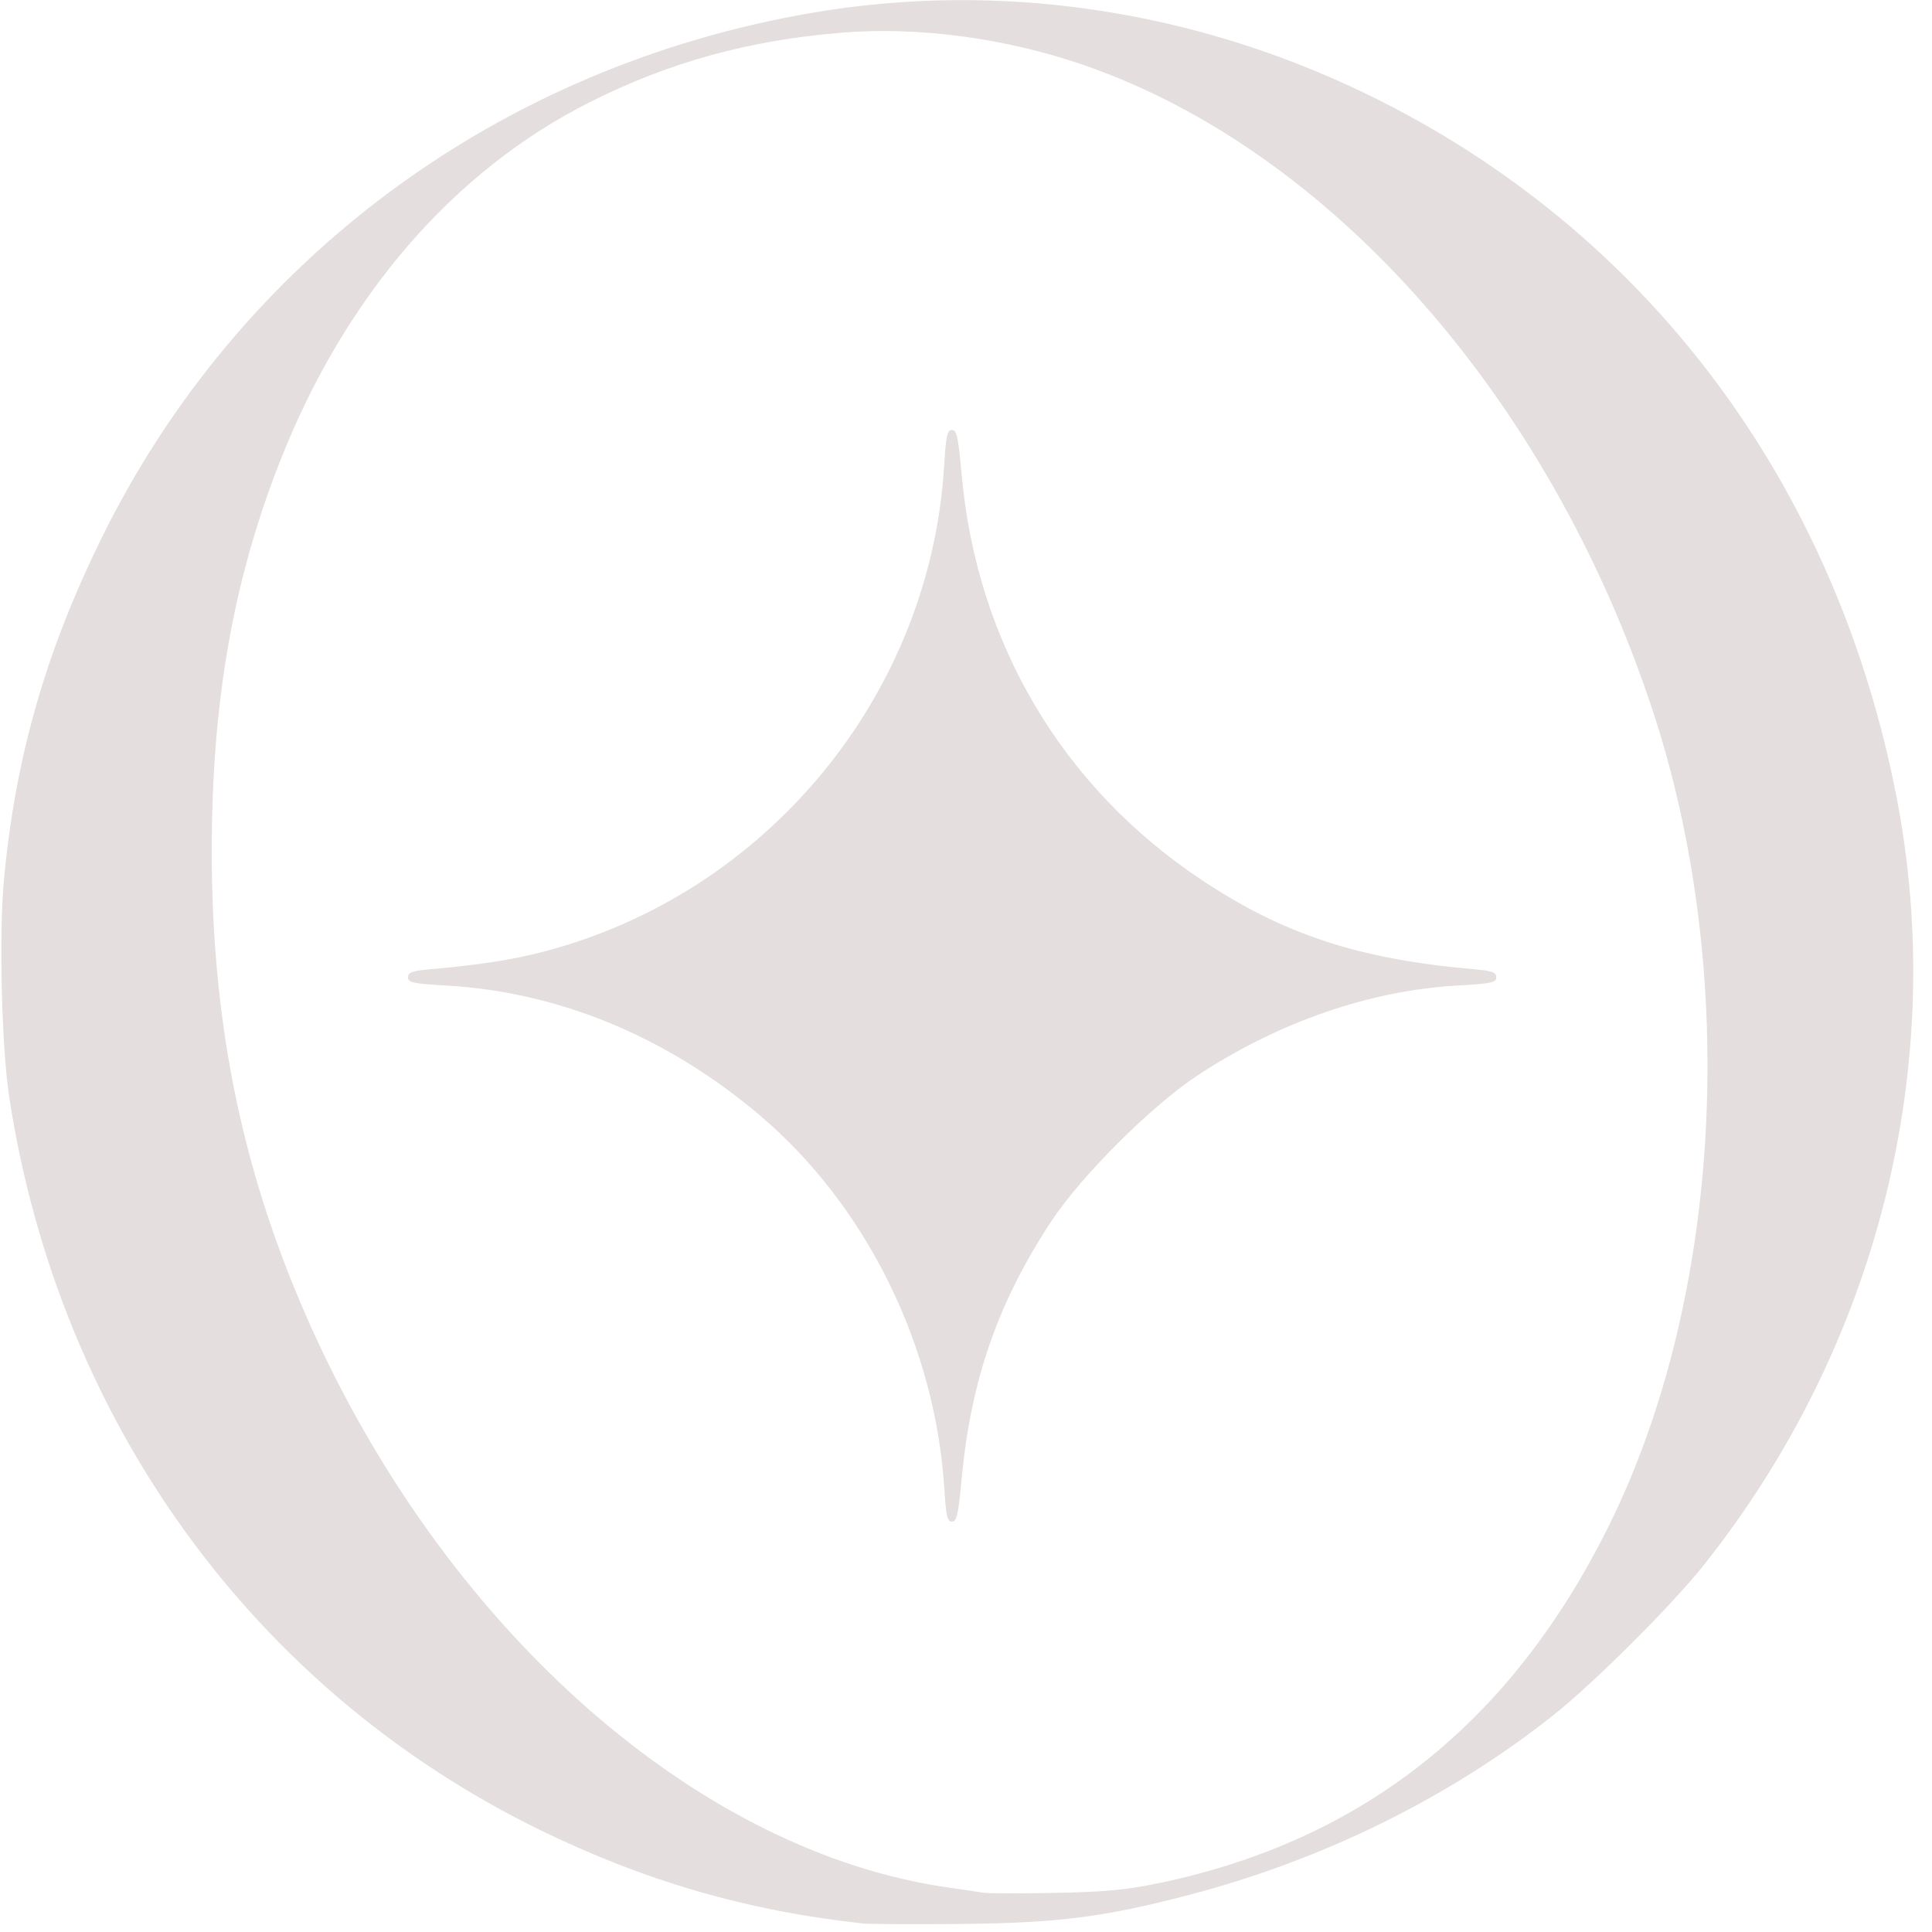 <?xml version="1.0" encoding="UTF-8" standalone="no"?>
<svg
   xmlns:dc="http://purl.org/dc/elements/1.1/"
   xmlns:cc="http://creativecommons.org/ns#"
   xmlns:rdf="http://www.w3.org/1999/02/22-rdf-syntax-ns#"
   xmlns:svg="http://www.w3.org/2000/svg"
   xmlns="http://www.w3.org/2000/svg"
   xmlns:sodipodi="http://sodipodi.sourceforge.net/DTD/sodipodi-0.dtd"
   xmlns:inkscape="http://www.inkscape.org/namespaces/inkscape"
   width="25mm"
   height="25mm"
   viewBox="0 0 25 25"
   version="1.1"
   id="svg8"
   inkscape:version="1.0.2 (e86c8708, 2021-01-15)"
   sodipodi:docname="icon.svg">
  <defs
     id="defs2">
    <clipPath
       clipPathUnits="userSpaceOnUse"
       id="clipPath975">
      <rect
         style="fill:#00ff00;fill-opacity:1;fill-rule:evenodd;stroke:none;stroke-width:14.552"
         id="rect977"
         width="25.694"
         height="32.269"
         x="84.868"
         y="31.75" />
    </clipPath>
    <clipPath
       clipPathUnits="userSpaceOnUse"
       id="clipPath981">
      <rect
         style="fill:#00ff00;fill-opacity:1;fill-rule:evenodd;stroke:none;stroke-width:38.29"
         id="rect983"
         width="25"
         height="25"
         x="85.215"
         y="34.258" />
    </clipPath>
  </defs>
  <sodipodi:namedview
     id="base"
     pagecolor="#ffffff"
     bordercolor="#666666"
     borderopacity="1.0"
     inkscape:pageopacity="0.0"
     inkscape:pageshadow="2"
     inkscape:zoom="1.3520055"
     inkscape:cx="201.70888"
     inkscape:cy="190.96819"
     inkscape:document-units="mm"
     inkscape:current-layer="layer1"
     inkscape:document-rotation="0"
     showgrid="false"
     inkscape:window-width="1440"
     inkscape:window-height="847"
     inkscape:window-x="0"
     inkscape:window-y="25"
     inkscape:window-maximized="0" />
  <g
     inkscape:label="Layer 1"
     inkscape:groupmode="layer"
     id="layer1">
    <path
       style="fill:#000000;stroke-width:0.085"
       id="path883"
       d="" />
    <path
       style="fill:#000000;stroke-width:0.085"
       id="path881"
       d="" />
    <path
       style="fill:#000000;stroke-width:0.085"
       id="path879"
       d="" />
    <path
       style="fill:#000000;stroke-width:0.085"
       id="path921"
       d="" />
    <path
       style="fill:#e4dede;fill-opacity:1;stroke-width:0.044"
       d="m -5.296,59.22 c -0.202,-0.061 -0.869,-0.527 -1.01,-0.707 -0.377,-0.476 -0.563,-1.225 -0.518,-2.085 0.073,-1.379 0.598,-3.581 1.36,-5.694 1.567,-4.35 4.464,-10.484 7.25,-15.353 0.524,-0.915 0.572,-0.985 0.696,-0.996 l 0.133,-0.012 5.203,12.291 c 2.862,6.76 5.21,12.311 5.218,12.334 0.009,0.027 -0.523,0.043 -1.439,0.042 l -1.454,-5.23e-4 -1.966,-4.727 c -1.081,-2.6 -1.972,-4.734 -1.98,-4.743 -0.025,-0.03 -0.869,0.087 -1.418,0.196 -1.742,0.347 -3.192,1.05 -4.31,2.089 -1.086,1.009 -1.959,2.473 -2.907,4.873 -0.635,1.609 -1.216,2.3 -2.09,2.485 -0.265,0.056 -0.594,0.059 -0.767,0.007 z m 1.127,-0.4 c 0.526,-0.251 0.964,-0.835 1.335,-1.778 0.954,-2.426 1.688,-3.785 2.604,-4.821 1.034,-1.17 2.406,-2 4.085,-2.473 0.498,-0.14 1.461,-0.329 1.962,-0.384 0.183,-0.02 0.273,-0.049 0.259,-0.082 -0.086,-0.213 -5.093,-11.843 -5.12,-11.89 -0.023,-0.04 -0.267,0.394 -0.722,1.284 -3.973,7.768 -5.966,12.651 -6.658,16.313 -0.224,1.185 -0.187,2.383 0.094,3.018 0.213,0.481 0.41,0.656 0.949,0.843 0.384,0.133 0.897,0.121 1.212,-0.03 z m 44.866,0.393 c -0.247,-0.077 -0.879,-0.54 -1.051,-0.77 -0.183,-0.245 -0.361,-0.7 -0.431,-1.104 -0.191,-1.099 0.251,-3.469 1.122,-6.025 1.427,-4.186 4.375,-10.507 7.349,-15.755 0.658,-1.161 0.675,-1.186 0.804,-1.174 0.131,0.012 0.142,0.037 5.28,12.168 2.832,6.686 5.178,12.231 5.215,12.322 l 0.067,0.166 h -1.451 -1.451 l -1.969,-4.722 c -1.083,-2.597 -1.993,-4.731 -2.023,-4.742 -0.09,-0.035 -1.287,0.155 -1.851,0.294 -2.091,0.514 -3.642,1.506 -4.794,3.066 -0.399,0.54 -0.667,0.987 -1.032,1.72 -0.279,0.56 -0.447,0.941 -1.077,2.442 -0.543,1.294 -1.073,1.889 -1.866,2.095 -0.288,0.075 -0.635,0.082 -0.84,0.018 z m 1.164,-0.409 c 0.594,-0.305 1.016,-0.932 1.493,-2.22 0.345,-0.932 0.986,-2.285 1.426,-3.011 1.463,-2.411 3.594,-3.723 6.775,-4.169 0.297,-0.042 0.534,-0.087 0.527,-0.102 -0.007,-0.014 -1.167,-2.712 -2.577,-5.995 -2.208,-5.142 -2.571,-5.959 -2.619,-5.893 -0.114,0.156 -2.892,5.744 -3.398,6.836 -2.253,4.859 -3.499,8.315 -3.939,10.931 -0.125,0.742 -0.154,1.668 -0.068,2.157 0.109,0.619 0.381,1.132 0.699,1.318 0.545,0.318 1.23,0.378 1.681,0.147 z m 97.507,0.395 c -0.093,-0.033 -0.203,-0.089 -0.244,-0.123 -0.041,-0.035 -0.165,-0.115 -0.276,-0.178 -0.437,-0.249 -0.767,-0.757 -0.91,-1.398 -0.058,-0.26 -0.068,-0.476 -0.05,-1.043 0.031,-0.961 0.234,-2.092 0.63,-3.512 1.141,-4.094 4.431,-11.354 7.958,-17.561 0.767,-1.349 0.678,-1.353 1.27,0.044 0.245,0.578 2.596,6.129 5.224,12.334 l 4.778,11.282 -1.46,-0.012 -1.46,-0.012 -1.347,-3.233 c -0.741,-1.778 -1.629,-3.906 -1.973,-4.73 l -0.626,-1.497 -0.292,0.029 c -0.486,0.049 -1.459,0.237 -1.975,0.381 -2.157,0.604 -3.772,1.819 -4.906,3.692 -0.335,0.553 -0.804,1.504 -1.157,2.346 -0.785,1.874 -0.915,2.127 -1.316,2.563 -0.137,0.149 -0.356,0.335 -0.487,0.413 -0.427,0.255 -1.012,0.346 -1.381,0.214 z m 0.994,-0.313 c 0.665,-0.232 1.134,-0.865 1.65,-2.223 0.646,-1.704 1.445,-3.214 2.186,-4.132 0.381,-0.472 1.116,-1.165 1.608,-1.514 0.508,-0.361 1.492,-0.86 2.124,-1.076 0.652,-0.223 1.419,-0.404 2.17,-0.513 0.353,-0.051 0.65,-0.1 0.659,-0.109 0.02,-0.018 -5.078,-11.892 -5.127,-11.943 -0.037,-0.038 -2.504,4.852 -3.257,6.455 -2.143,4.562 -3.456,8.061 -4.005,10.672 -0.226,1.073 -0.283,1.575 -0.253,2.195 0.044,0.896 0.234,1.479 0.597,1.83 0.355,0.344 1.179,0.522 1.65,0.358 z M 96.362,59.145 c -1.467,-0.158 -2.811,-0.548 -4.163,-1.209 -3.7,-1.81 -6.22,-5.289 -6.864,-9.478 -0.099,-0.646 -0.135,-2.11 -0.069,-2.817 0.148,-1.58 0.538,-2.947 1.265,-4.423 1.776,-3.609 5.153,-6.105 9.197,-6.795 2.413,-0.412 4.925,-0.041 7.188,1.06 3.589,1.747 6.045,5.008 6.838,9.078 0.677,3.475 -0.241,7.127 -2.504,9.964 -0.407,0.51 -1.405,1.506 -1.922,1.917 -1.347,1.072 -2.985,1.881 -4.737,2.339 -1.083,0.283 -1.685,0.36 -2.923,0.373 -0.621,0.006 -1.209,0.003 -1.306,-0.007 z m 3.86,-0.521 c 2.631,-0.553 4.542,-2.07 5.805,-4.609 1.473,-2.96 1.699,-7.169 0.567,-10.584 -1.332,-4.02 -4.147,-7.214 -7.337,-8.325 -1.021,-0.355 -2.159,-0.508 -3.166,-0.424 -1.19,0.099 -2.209,0.38 -3.228,0.89 -1.779,0.89 -3.189,2.523 -4.028,4.663 -0.603,1.538 -0.877,3.1 -0.88,5.011 -0.003,2.302 0.415,4.283 1.325,6.271 1.786,3.903 5.003,6.711 8.211,7.166 0.183,0.026 0.382,0.056 0.443,0.066 0.061,0.011 0.479,0.012 0.93,0.003 0.664,-0.013 0.921,-0.038 1.358,-0.129 z m -2.788,-5.107 c -0.116,-1.849 -1.012,-3.661 -2.386,-4.826 -1.2,-1.017 -2.6,-1.597 -4.055,-1.68 -0.436,-0.025 -0.498,-0.038 -0.498,-0.107 0,-0.065 0.053,-0.083 0.299,-0.105 0.62,-0.054 1.049,-0.121 1.449,-0.225 2.891,-0.751 5.007,-3.314 5.189,-6.284 0.024,-0.393 0.04,-0.468 0.102,-0.468 0.061,0 0.081,0.093 0.126,0.587 0.196,2.163 1.295,4.024 3.084,5.222 1.068,0.715 2.043,1.037 3.534,1.168 0.246,0.022 0.299,0.04 0.299,0.105 0,0.069 -0.062,0.082 -0.498,0.106 -1.139,0.064 -2.328,0.476 -3.375,1.169 -0.591,0.391 -1.492,1.289 -1.878,1.872 -0.692,1.046 -1.046,2.058 -1.166,3.332 -0.044,0.473 -0.065,0.565 -0.126,0.565 -0.061,0 -0.077,-0.071 -0.1,-0.432 z M 15.522,46.683 V 34.325 l 3.997,0.019 c 4.25,0.02 4.359,0.025 5.657,0.255 2.782,0.492 4.625,1.582 5.427,3.212 0.599,1.216 0.608,2.868 0.024,4.226 -0.71,1.65 -2.311,2.801 -4.499,3.233 -0.268,0.053 -0.537,0.106 -0.598,0.119 -0.084,0.017 -0.021,0.048 0.266,0.131 1.442,0.417 2.66,1.382 3.651,2.893 0.585,0.891 1.045,1.821 1.871,3.784 1.206,2.865 1.975,4.318 2.788,5.264 0.666,0.776 1.458,1.238 2.233,1.302 0.305,0.026 0.306,0.026 0.306,0.159 v 0.133 l -0.697,-0.028 c -1.886,-0.077 -3.408,-0.504 -4.572,-1.283 -0.44,-0.294 -1.212,-1.073 -1.501,-1.515 -0.516,-0.787 -0.931,-1.85 -1.195,-3.062 -0.075,-0.345 -0.236,-1.231 -0.356,-1.971 -0.358,-2.19 -0.551,-2.961 -0.932,-3.723 -0.43,-0.86 -1.082,-1.445 -1.904,-1.711 -0.444,-0.144 -0.713,-0.184 -1.528,-0.227 -0.88,-0.047 -1.406,-0.163 -1.99,-0.436 -1.681,-0.788 -2.831,-2.451 -3.521,-5.093 -0.072,-0.277 -0.142,-0.514 -0.156,-0.528 -0.013,-0.013 -0.024,4.383 -0.024,9.77 v 9.794 h -1.373 -1.373 z m 9.182,-1.436 c 0.829,-0.145 1.502,-0.483 2.098,-1.055 0.734,-0.704 1.168,-1.584 1.394,-2.819 0.115,-0.631 0.138,-2.081 0.042,-2.613 -0.402,-2.21 -1.926,-3.542 -4.611,-4.034 -0.524,-0.096 -0.684,-0.102 -2.962,-0.118 l -2.409,-0.017 0.025,1.63 c 0.039,2.528 0.246,3.737 0.903,5.279 0.405,0.952 0.84,1.629 1.449,2.255 1.201,1.236 2.598,1.748 4.071,1.491 z m 36.829,1.461 v -12.333 h 1.452 1.452 l 3.958,9.156 c 2.177,5.036 3.973,9.173 3.992,9.194 0.04,0.046 0.05,-0.026 0.196,-1.453 0.554,-5.416 1.75,-9.776 3.462,-12.625 1.598,-2.66 3.727,-4.131 6.159,-4.258 l 0.542,-0.028 V 46.701 59.041 h -1.328 -1.328 l -0.011,-11.935 -0.011,-11.935 -0.327,0.157 c -3.521,1.687 -5.878,6.901 -6.778,14.989 -0.266,2.391 -0.444,5.553 -0.445,7.894 l -3.09e-4,0.83 h -0.166 -0.166 l -4.856,-11.193 c -2.671,-6.156 -5.012,-11.566 -5.203,-12.022 -0.191,-0.456 -0.362,-0.83 -0.38,-0.83 -0.018,-5.23e-4 -0.033,5.409 -0.033,12.022 0,11.993 0,12.023 -0.089,12.023 -0.088,0 -0.089,-0.029 -0.089,-12.333 z m 50.97,0 v -12.333 h 1.656 c 1.458,0 1.719,0.011 2.178,0.089 2.618,0.448 4.958,2.333 6.869,5.535 0.324,0.543 1.019,1.874 1.341,2.568 1.045,2.255 1.893,4.96 2.479,7.915 0.208,1.046 0.495,2.807 0.558,3.421 0.016,0.158 0.046,0.318 0.067,0.354 0.021,0.037 0.038,-4.422 0.039,-9.908 l 0.002,-9.975 h 1.284 1.284 v 12.333 12.333 h -1.284 -1.284 l -5.3e-4,-0.1 c -4.4e-4,-0.055 -0.02,-0.608 -0.044,-1.229 -0.241,-6.299 -1.857,-12.782 -4.239,-17.005 -0.402,-0.712 -1.216,-1.928 -1.662,-2.48 -1.339,-1.661 -2.795,-2.753 -4.371,-3.28 -0.614,-0.205 -1.417,-0.351 -1.932,-0.351 h -0.372 v 12.222 12.222 h -1.284 -1.284 z m 20.238,0 v -12.333 h 1.306 1.306 v 12.333 12.333 h -1.306 -1.306 z m 27.5,0 v -12.333 h 1.306 1.306 l 4.5e-4,4.152 c 0,2.335 0.019,4.365 0.044,4.64 0.09,1.012 0.344,1.656 0.86,2.173 0.761,0.763 1.913,1.022 4.037,0.905 3.11,-0.17 4.083,-0.101 5.023,0.358 0.496,0.242 0.966,0.706 1.207,1.189 l 0.165,0.332 4.4e-4,-6.875 3e-4,-6.875 h 1.351 1.351 v 12.333 12.333 h -1.351 -1.351 v -4.821 c 0,-5.088 -0.004,-5.195 -0.203,-5.794 -0.321,-0.964 -0.982,-1.571 -1.99,-1.829 -0.777,-0.199 -0.839,-0.2 -4.629,-0.105 -1.616,0.041 -2.323,-0.059 -3.097,-0.438 -0.487,-0.238 -0.962,-0.699 -1.219,-1.184 l -0.176,-0.332 -0.011,7.251 -0.011,7.251 h -1.306 -1.306 z"
       id="path847"
       clip-path="url(#clipPath981)"
       transform="translate(-85.215,-34.258)"
       inkscape:export-filename="/Users/josefano/Desktop/fd/ara/frontend/public/favicon.png"
       inkscape:export-xdpi="260.09601"
       inkscape:export-ydpi="260.09601" />
  </g>
</svg>
